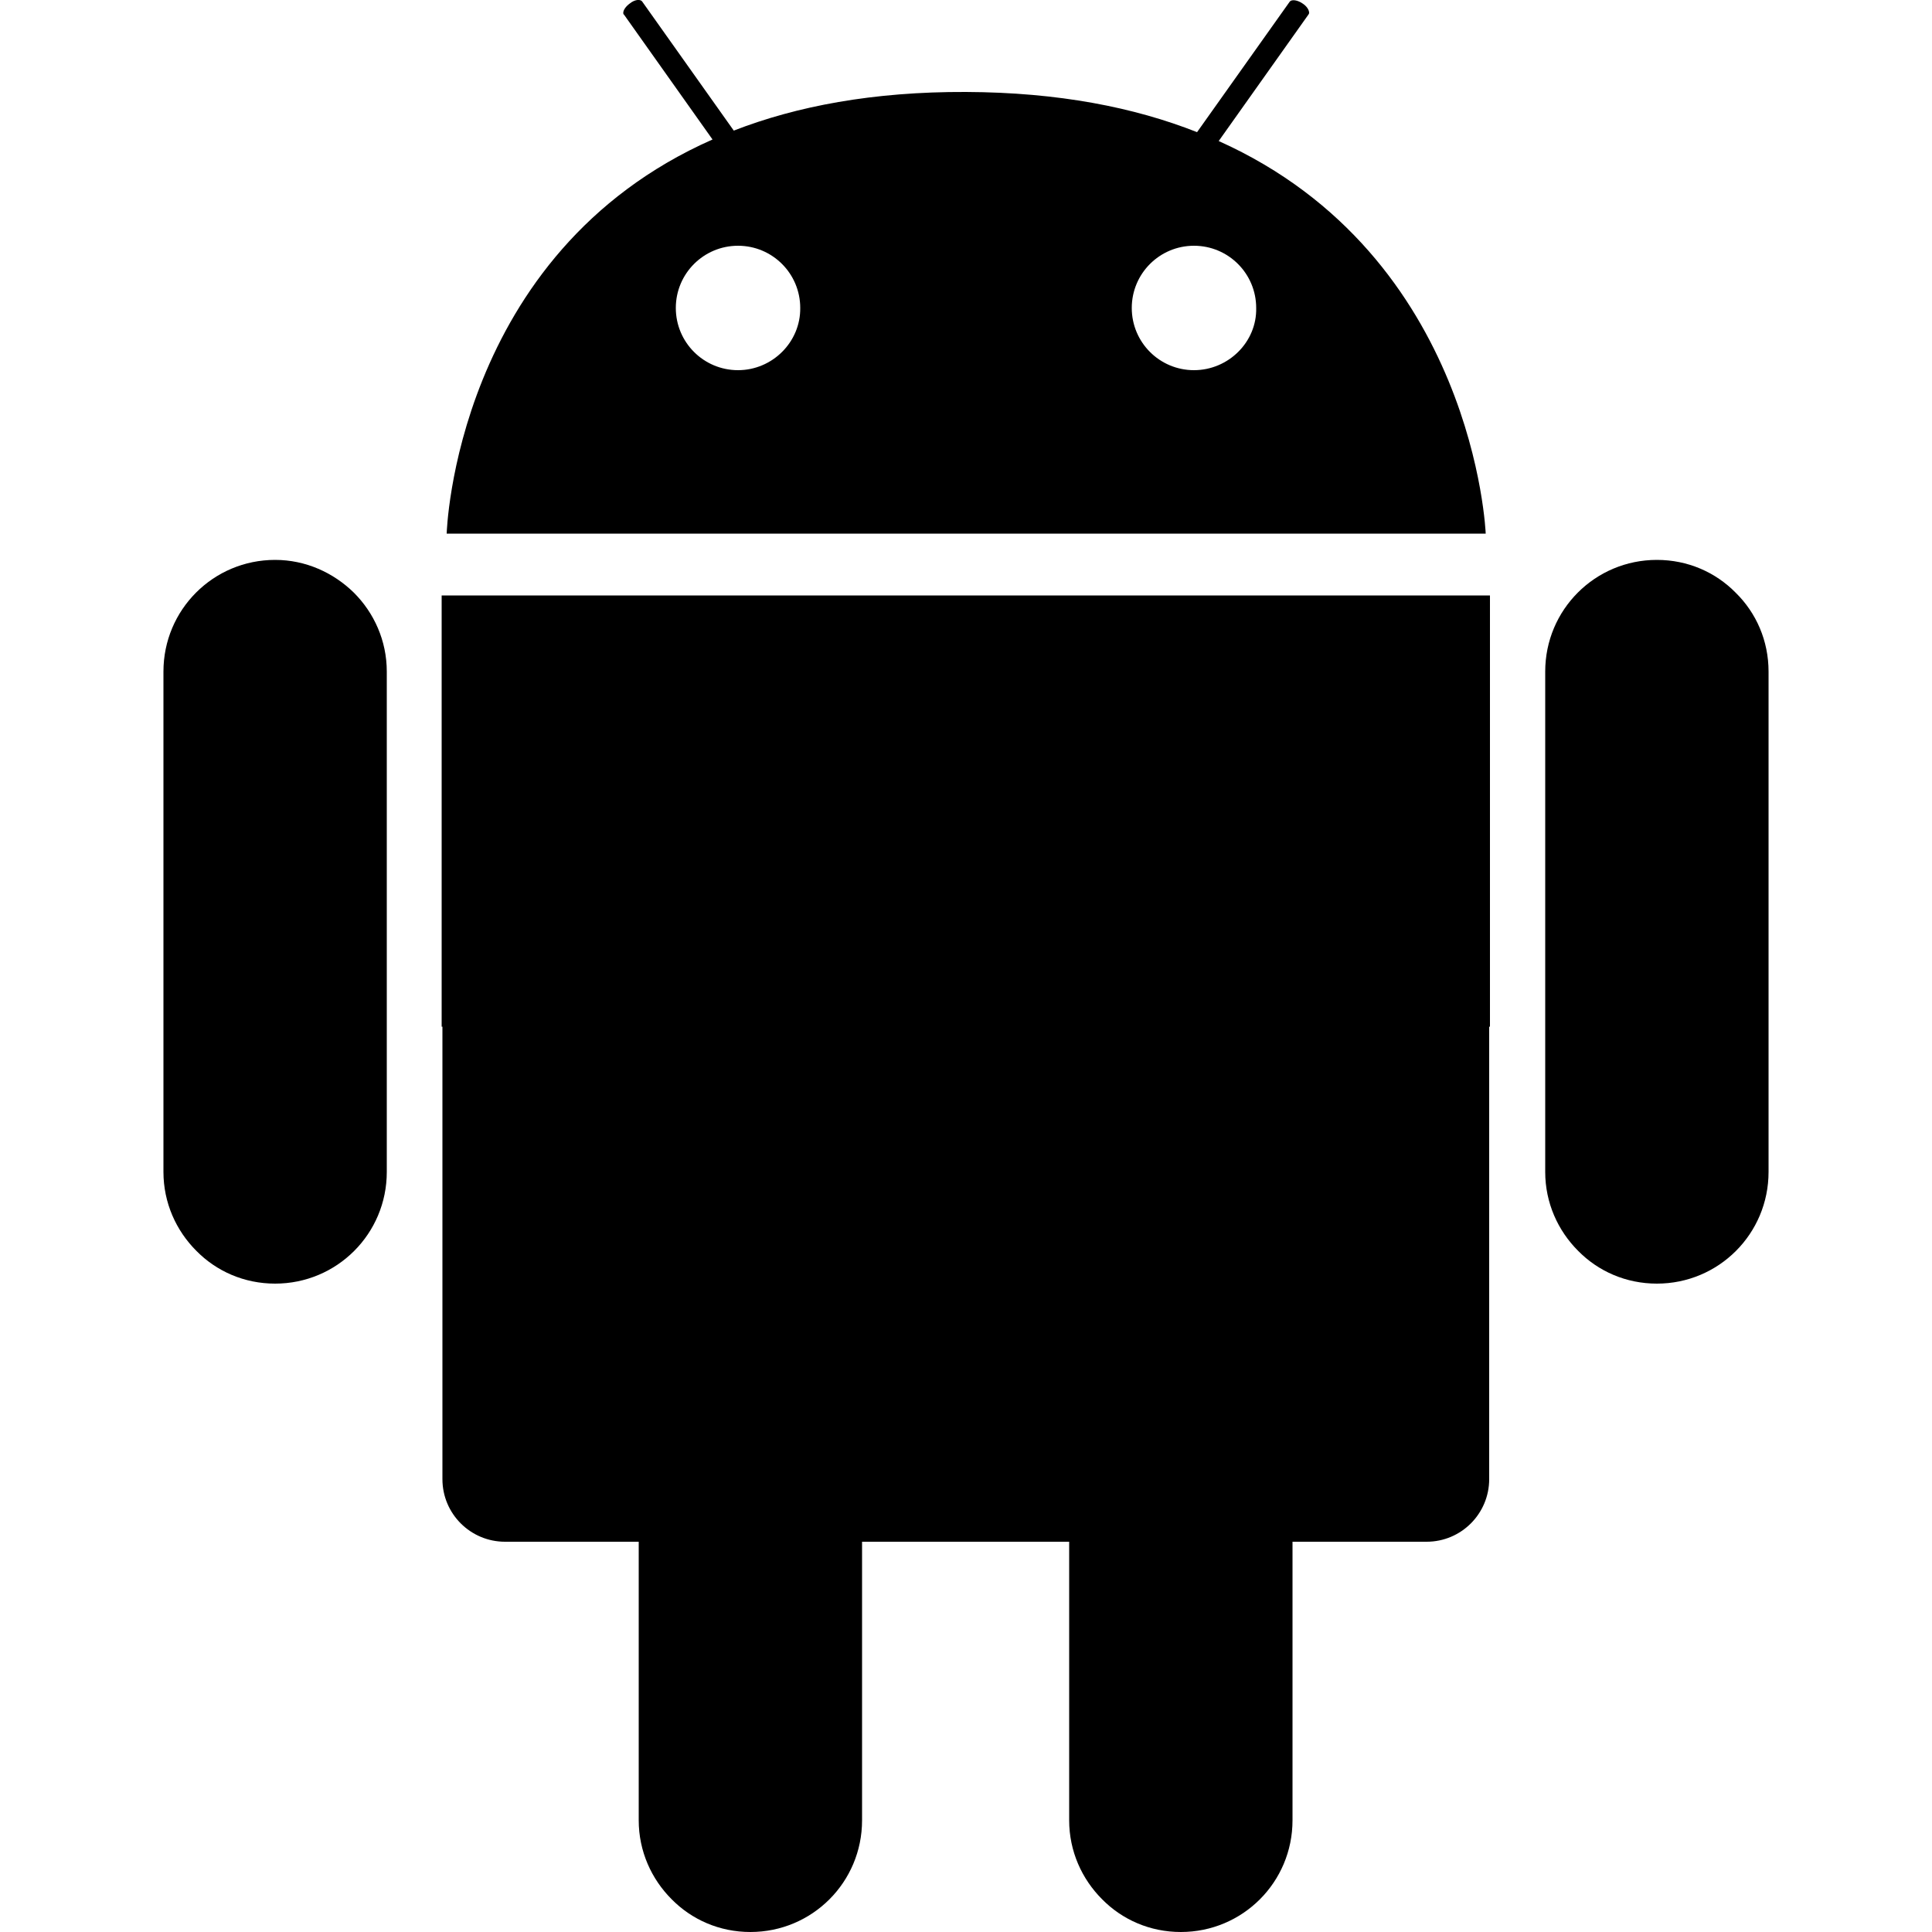 <?xml version="1.0" encoding="iso-8859-1"?>
<!-- Generator: Adobe Illustrator 20.1.0, SVG Export Plug-In . SVG Version: 6.00 Build 0)  -->
<svg version="1.1" id="Layer_1" xmlns="http://www.w3.org/2000/svg" xmlns:xlink="http://www.w3.org/1999/xlink" x="0px" y="0px"
	 width="500px" height="500px" viewBox="0 0 500 500" enable-background="new 0 0 500 500" xml:space="preserve">
<g>
	<g>
		<path d="M457.7,173.8v129.5c0,16-12.9,28.9-28.9,28.9c-8,0-15.2-3.2-20.4-8.5c-5.2-5.2-8.5-12.4-8.5-20.4V173.8
			c0-16,12.9-28.9,28.9-28.9c8,0,15.2,3.2,20.4,8.5C454.5,158.6,457.7,165.8,457.7,173.8z"/>
		<path d="M91.6,153.4c5.2,5.2,8.5,12.4,8.5,20.4v129.5c0,16-12.9,28.9-28.9,28.9c-8,0-15.2-3.2-20.4-8.5
			c-5.2-5.2-8.5-12.4-8.5-20.4V173.8c0-16,12.9-28.9,28.9-28.9C79.1,144.9,86.3,148.2,91.6,153.4z"/>
		<path d="M385.6,154.1v111.6h-0.2v117.1c0,8.9-7.2,16.2-16.2,16.2h-34.7v72.1c0,16-12.9,28.9-28.9,28.9c-8,0-15.2-3.2-20.4-8.5
			c-5.2-5.2-8.5-12.4-8.5-20.4v-72.1h-53.6v72.1c0,16-12.9,28.9-28.9,28.9c-8,0-15.2-3.2-20.4-8.5c-5.2-5.2-8.5-12.4-8.5-20.4v-72.1
			h-34.6c-8.9,0-16.2-7.2-16.2-16.2V265.7h-0.2V154.1H385.6z"/>
		<path d="M315.4,36.5l23.2-32.7c0.1-0.1,0.2-0.3,0.2-0.5c0-0.7-0.6-1.7-1.7-2.4c-1.3-0.9-2.8-1.1-3.3-0.5l-24,33.8
			C293.6,27.8,274,23.9,250,23.8c-24.1-0.1-43.9,3.7-60.1,10L166.2,0.4c-0.5-0.7-2-0.5-3.2,0.5c-1,0.7-1.7,1.7-1.7,2.4
			c0,0.2,0,0.4,0.2,0.5l22.9,32.3c-66.8,29.5-68.8,102-68.8,102h268.9C384.5,138.2,381.8,66.3,315.4,36.5z M191,95.8
			c-8.9,0-16.1-7.2-16.1-16.1s7.2-16.1,16.1-16.1c8.9,0,16.1,7.2,16.1,16.1C207.2,88.5,199.9,95.8,191,95.8z M309,95.8
			c-8.9,0-16.1-7.2-16.1-16.1s7.2-16.1,16.1-16.1s16.1,7.2,16.1,16.1C325.3,88.5,317.9,95.8,309,95.8z"/>
	</g>
</g>
</svg>
